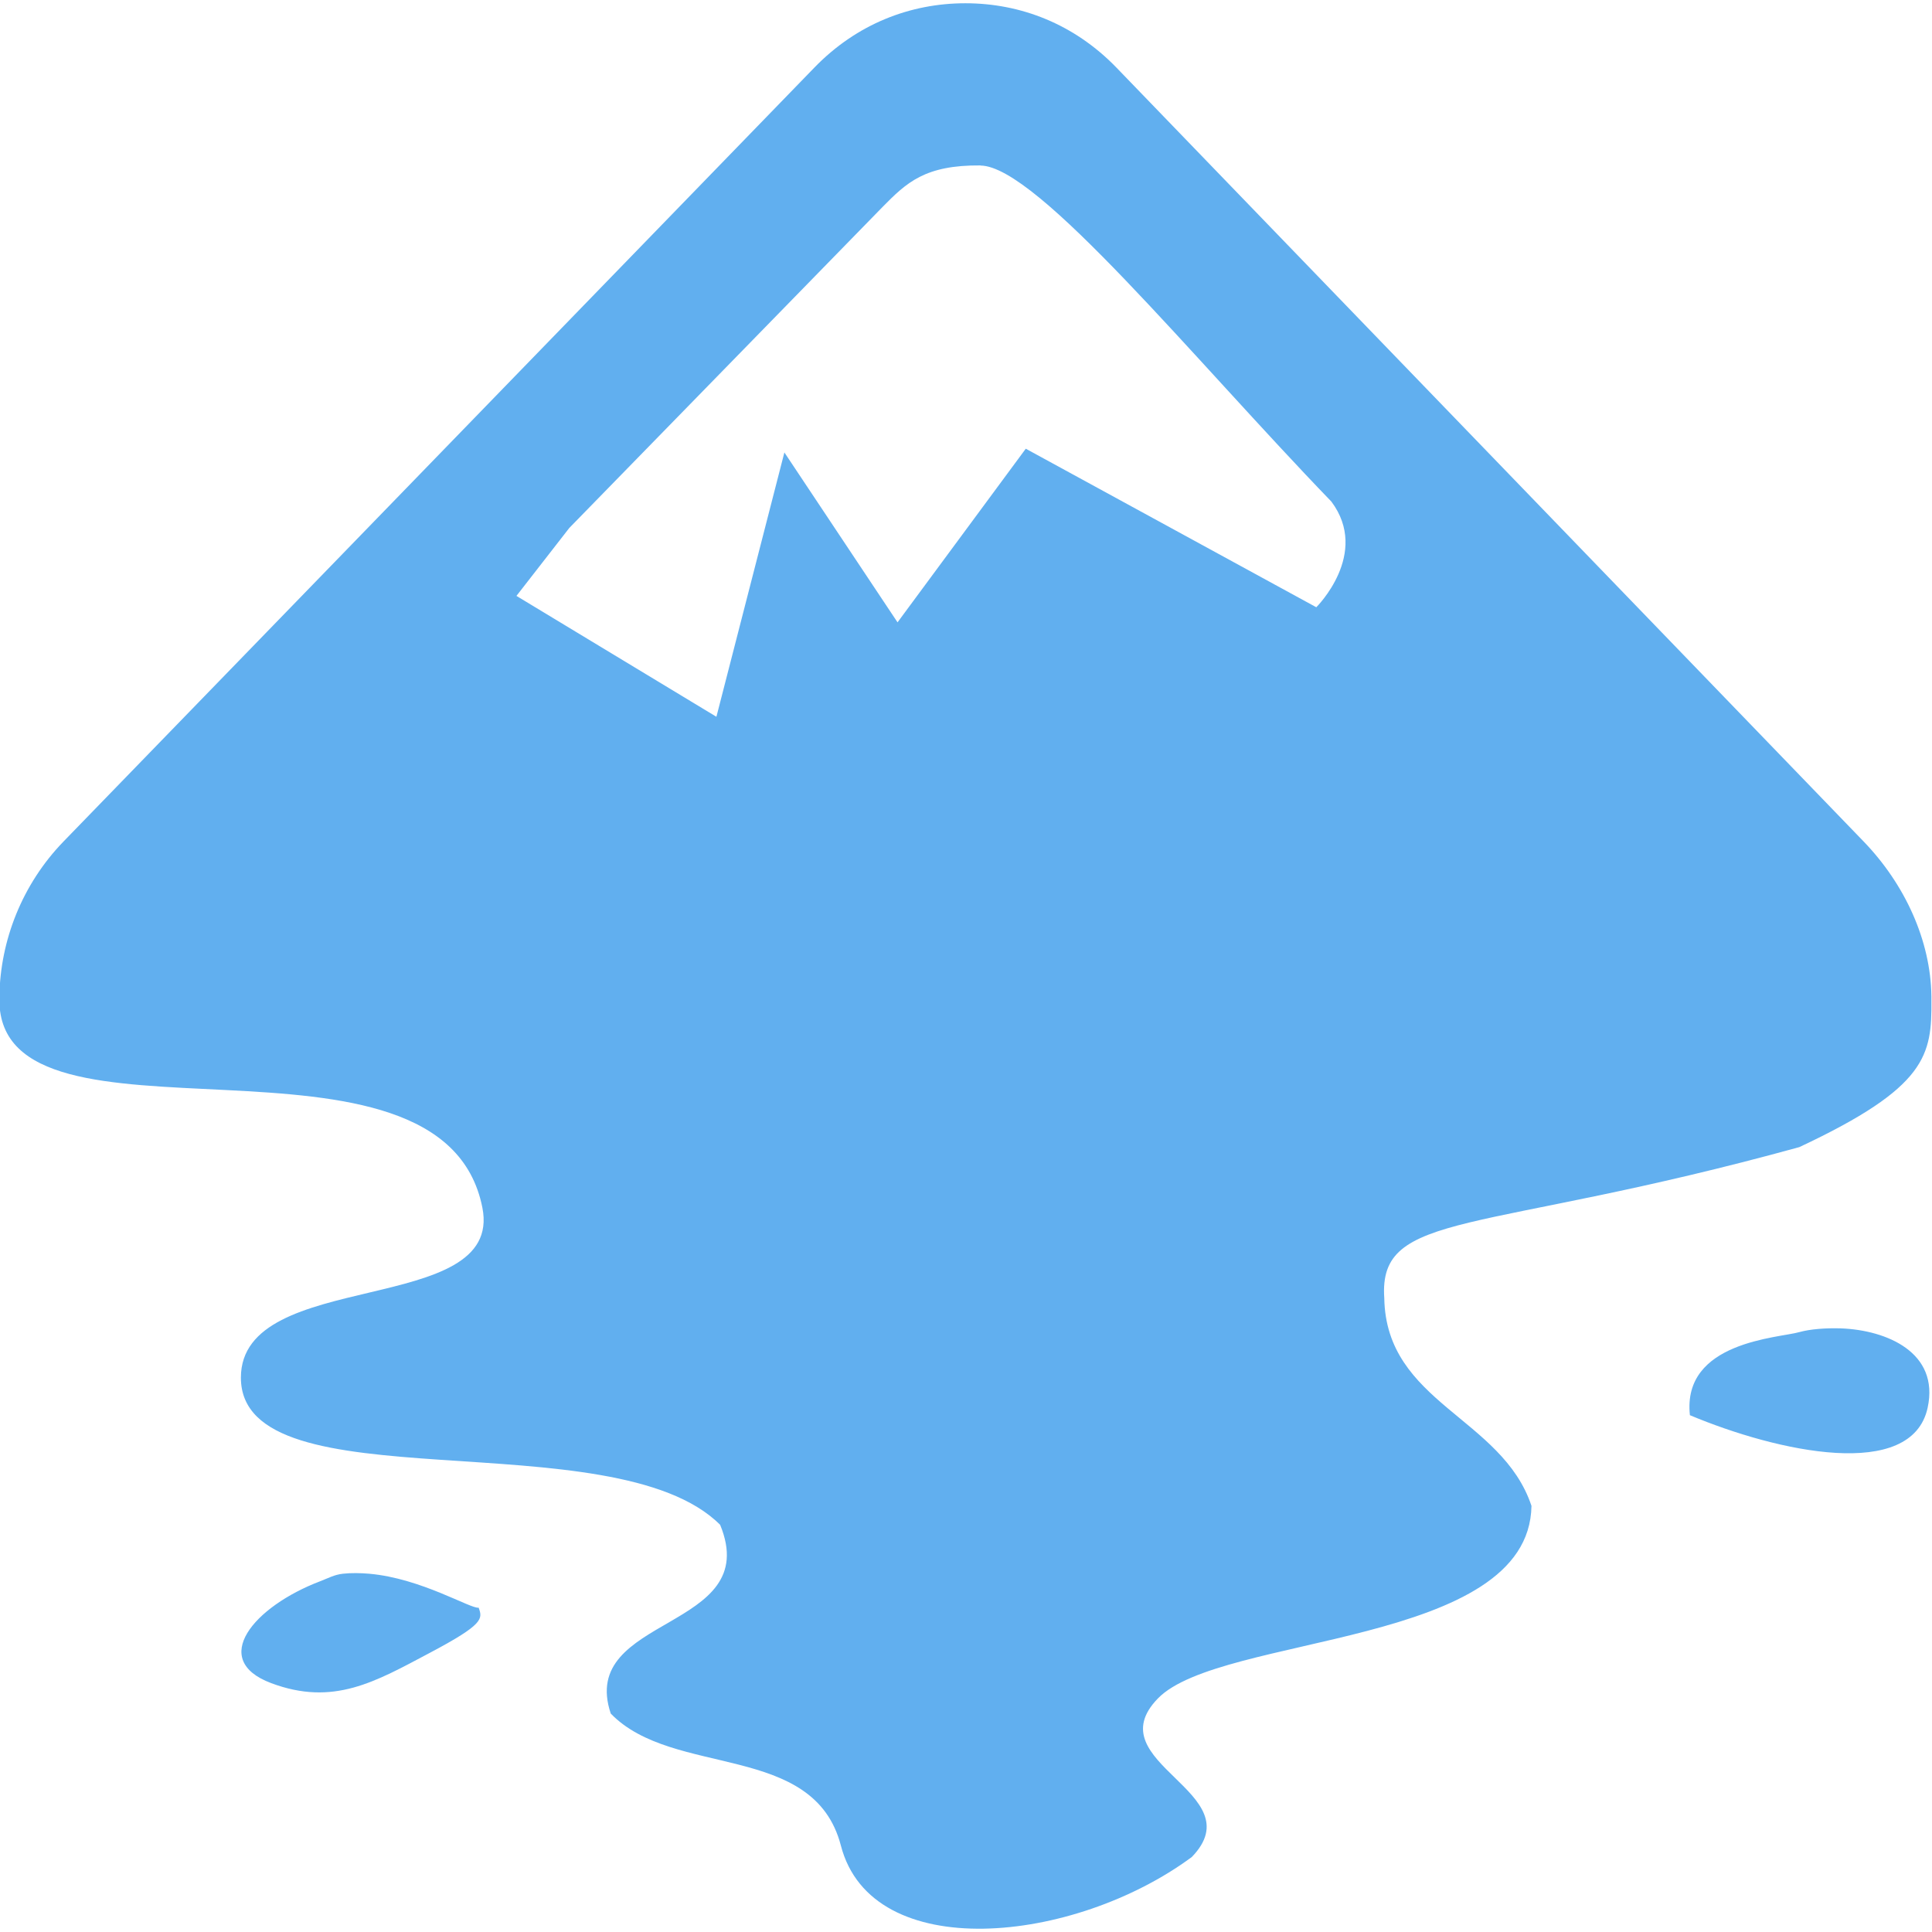 <svg xmlns="http://www.w3.org/2000/svg" width="16" height="16" version="1.1">
 <defs>
   <style id="current-color-scheme" type="text/css">
   .ColorScheme-Text { color: #61afef; } .ColorScheme-Highlight { color:#5294e2; }
  </style>
  <linearGradient id="arrongin" x1="0%" x2="0%" y1="0%" y2="100%">
   <stop offset="0%" style="stop-color:#dd9b44; stop-opacity:1"/>
   <stop offset="100%" style="stop-color:#ad6c16; stop-opacity:1"/>
  </linearGradient>
  <linearGradient id="aurora" x1="0%" x2="0%" y1="0%" y2="100%">
   <stop offset="0%" style="stop-color:#09D4DF; stop-opacity:1"/>
   <stop offset="100%" style="stop-color:#9269F4; stop-opacity:1"/>
  </linearGradient>
  <linearGradient id="cyberneon" x1="0%" x2="0%" y1="0%" y2="100%">
    <stop offset="0" style="stop-color:#0abdc6; stop-opacity:1"/>
    <stop offset="1" style="stop-color:#ea00d9; stop-opacity:1"/>
  </linearGradient>
  <linearGradient id="fitdance" x1="0%" x2="0%" y1="0%" y2="100%">
   <stop offset="0%" style="stop-color:#1AD6AB; stop-opacity:1"/>
   <stop offset="100%" style="stop-color:#329DB6; stop-opacity:1"/>
  </linearGradient>
  <linearGradient id="oomox" x1="0%" x2="0%" y1="0%" y2="100%">
   <stop offset="0%" style="stop-color:#efefe7; stop-opacity:1"/>
   <stop offset="100%" style="stop-color:#8f8f8b; stop-opacity:1"/>
  </linearGradient>
  <linearGradient id="rainblue" x1="0%" x2="0%" y1="0%" y2="100%">
   <stop offset="0%" style="stop-color:#00F260; stop-opacity:1"/>
   <stop offset="100%" style="stop-color:#0575E6; stop-opacity:1"/>
  </linearGradient>
  <linearGradient id="sunrise" x1="0%" x2="0%" y1="0%" y2="100%">
   <stop offset="0%" style="stop-color: #FF8501; stop-opacity:1"/>
   <stop offset="100%" style="stop-color: #FFCB01; stop-opacity:1"/>
  </linearGradient>
  <linearGradient id="telinkrin" x1="0%" x2="0%" y1="0%" y2="100%">
   <stop offset="0%" style="stop-color: #b2ced6; stop-opacity:1"/>
   <stop offset="100%" style="stop-color: #6da5b7; stop-opacity:1"/>
  </linearGradient>
  <linearGradient id="60spsycho" x1="0%" x2="0%" y1="0%" y2="100%">
   <stop offset="0%" style="stop-color: #df5940; stop-opacity:1"/>
   <stop offset="25%" style="stop-color: #d8d15f; stop-opacity:1"/>
   <stop offset="50%" style="stop-color: #e9882a; stop-opacity:1"/>
   <stop offset="100%" style="stop-color: #279362; stop-opacity:1"/>
  </linearGradient>
  <linearGradient id="90ssummer" x1="0%" x2="0%" y1="0%" y2="100%">
   <stop offset="0%" style="stop-color: #f618c7; stop-opacity:1"/>
   <stop offset="20%" style="stop-color: #94ffab; stop-opacity:1"/>
   <stop offset="50%" style="stop-color: #fbfd54; stop-opacity:1"/>
   <stop offset="100%" style="stop-color: #0f83ae; stop-opacity:1"/>
  </linearGradient>
 </defs>
 <path fill="currentColor" class="ColorScheme-Text" fill-rule="evenodd" d="m 7.995,0.027 c -0.456,0 -0.9,0.171 -1.25,0.532 l -6.219,6.41 c -0.343,0.354 -0.524,0.82 -0.531,1.282 -1e-4,0.007 0,0.024 0,0.031 -6e-5,1.374 3.668,0.04 4,1.72 0.179,0.909 -2,0.493 -2,1.407 0,1.073 3.085,0.335 3.969,1.219 0.363,0.884 -1.181,0.742 -0.906,1.563 0.518,0.535 1.682,0.231 1.906,1.094 0.256,0.986 1.929,0.816 2.906,0.094 0.518,-0.535 -0.799,-0.779 -0.281,-1.313 0.518,-0.535 3.075,-0.426 3.094,-1.595 -0.244,-0.734 -1.204,-0.852 -1.219,-1.72 -0.051,-0.735 0.786,-0.52 3.437,-1.251 1.06,-0.497 1.098,-0.762 1.094,-1.219 -8e-5,-0.009 0,-0.021 0,-0.031 -0.006,-0.462 -0.22,-0.928 -0.562,-1.282 L 9.245,0.559 c -0.35,-0.361 -0.794,-0.532 -1.25,-0.532 z m 0.125,1.344 c 0.47,0.004 1.757,1.593 2.906,2.783 0.323,0.432 -0.125,0.875 -0.125,0.875 l -2.406,-1.313 -1.062,1.438 -0.937,-1.407 -0.563,2.189 -1.656,-1.001 0.438,-0.563 2.594,-2.658 c 0.199,-0.202 0.351,-0.348 0.812,-0.344 z m 7.125,9.63 c -0.126,-0.004 -0.254,0.006 -0.344,0.031 -0.169,0.049 -0.972,0.077 -0.906,0.688 0.727,0.305 1.837,0.548 1.969,-0.062 0.099,-0.458 -0.34,-0.643 -0.719,-0.657 z m -12.406,2.032 c -0.071,0.008 -0.119,0.036 -0.187,0.062 -0.552,0.21 -0.922,0.651 -0.406,0.844 0.515,0.193 0.861,-0.011 1.312,-0.25 0.452,-0.239 0.439,-0.283 0.406,-0.375 -0.063,0.013 -0.474,-0.243 -0.906,-0.281 -0.072,-0.006 -0.148,-0.008 -0.219,0 z"/>
</svg>
